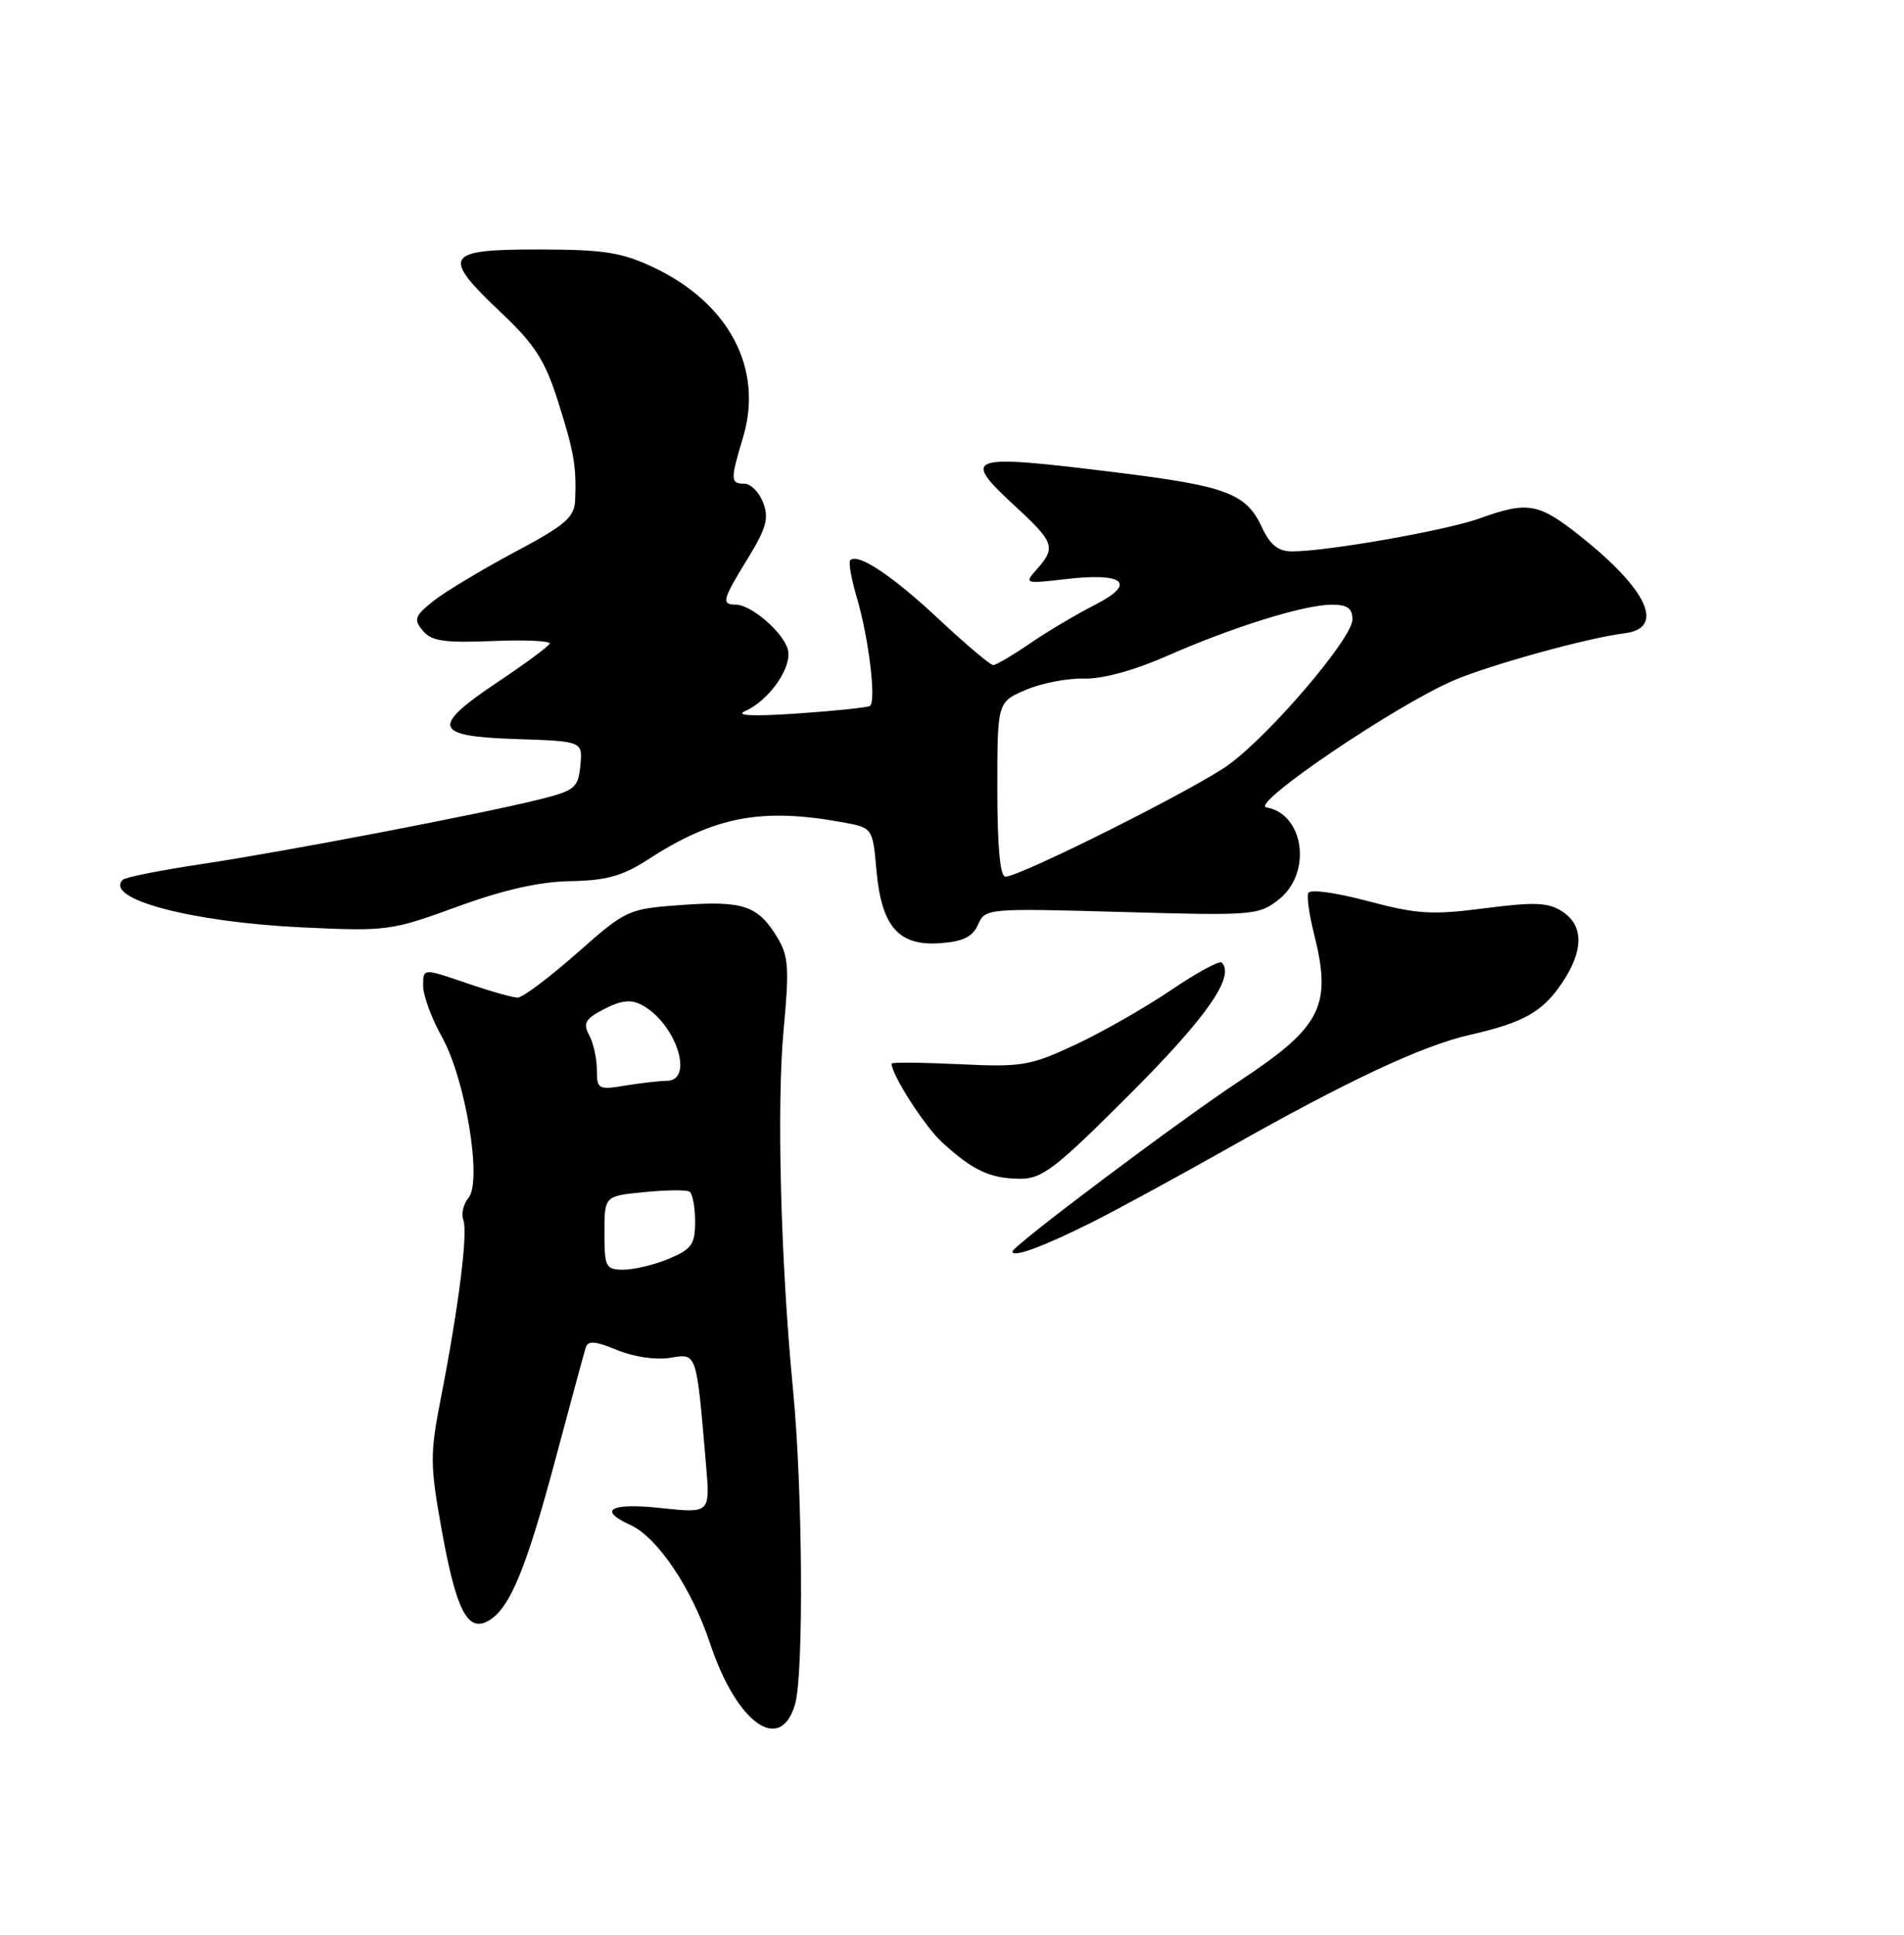 <?xml version="1.0" encoding="UTF-8" standalone="no"?>
<!DOCTYPE svg PUBLIC "-//W3C//DTD SVG 1.1//EN" "http://www.w3.org/Graphics/SVG/1.1/DTD/svg11.dtd" >
<svg xmlns="http://www.w3.org/2000/svg" xmlns:xlink="http://www.w3.org/1999/xlink" version="1.1" viewBox="0 0 252 256">
 <g >
 <path fill="currentColor"
d=" M 105.23 225.50 C 106.39 221.51 106.24 197.13 104.97 184.00 C 103.32 166.97 102.78 146.17 103.72 136.18 C 104.48 128.08 104.37 126.49 102.85 123.99 C 100.31 119.82 98.34 119.16 90.25 119.74 C 83.09 120.26 82.90 120.35 76.35 126.13 C 72.69 129.36 69.17 132.00 68.51 132.00 C 67.85 132.00 64.77 131.12 61.66 130.05 C 56.00 128.11 56.00 128.11 56.00 130.43 C 56.00 131.70 57.11 134.74 58.48 137.18 C 61.61 142.78 63.84 156.28 62.01 158.49 C 61.33 159.31 61.02 160.62 61.32 161.40 C 61.95 163.04 60.74 172.71 58.39 184.78 C 56.89 192.45 56.90 193.74 58.46 202.44 C 60.39 213.15 61.91 216.07 64.69 214.43 C 67.50 212.77 69.63 207.62 73.54 192.99 C 75.52 185.57 77.32 178.95 77.53 178.28 C 77.82 177.36 78.83 177.45 81.66 178.63 C 83.81 179.53 86.79 179.97 88.65 179.67 C 92.28 179.08 92.15 178.70 93.45 193.87 C 93.99 200.23 93.99 200.23 87.50 199.54 C 80.76 198.82 79.04 199.79 83.47 201.80 C 87.03 203.43 91.56 210.17 93.99 217.48 C 97.51 228.04 103.29 232.17 105.23 225.50 Z  M 144.50 161.74 C 147.80 160.09 155.97 155.64 162.65 151.87 C 178.28 143.03 188.24 138.36 194.50 136.94 C 201.63 135.32 204.15 133.91 206.73 130.08 C 209.62 125.78 209.63 122.45 206.75 120.59 C 204.90 119.40 203.09 119.33 196.50 120.18 C 189.53 121.09 187.54 120.96 181.00 119.22 C 176.70 118.08 173.35 117.63 173.15 118.17 C 172.95 118.69 173.29 121.09 173.90 123.50 C 176.32 133.12 174.95 135.84 164.00 143.07 C 155.92 148.41 134.00 164.87 134.00 165.60 C 134.00 166.46 138.03 164.97 144.50 161.74 Z  M 149.58 144.74 C 159.72 134.60 163.50 129.17 161.70 127.36 C 161.40 127.07 158.39 128.70 155.00 131.00 C 151.62 133.29 145.94 136.54 142.37 138.21 C 136.34 141.03 135.28 141.21 126.95 140.81 C 122.03 140.58 118.00 140.54 118.00 140.73 C 118.00 142.20 122.36 149.00 124.66 151.12 C 128.70 154.84 131.02 155.93 134.91 155.97 C 137.94 156.00 139.59 154.73 149.58 144.74 Z  M 129.45 122.33 C 130.39 120.19 130.65 120.17 148.45 120.67 C 165.85 121.17 166.60 121.11 169.25 119.02 C 173.68 115.53 172.63 107.72 167.61 106.83 C 165.36 106.43 184.74 93.30 192.42 90.02 C 197.31 87.94 210.22 84.38 214.99 83.80 C 220.42 83.14 218.13 78.08 209.17 70.95 C 203.66 66.56 202.20 66.30 195.88 68.58 C 191.45 70.18 175.60 72.97 171.00 72.96 C 169.16 72.96 168.10 72.10 167.00 69.73 C 164.94 65.30 162.32 64.31 147.97 62.54 C 127.79 60.04 127.09 60.27 134.50 67.11 C 139.51 71.73 139.77 72.48 137.25 75.30 C 135.53 77.23 135.59 77.26 141.00 76.63 C 148.81 75.71 150.51 77.19 144.90 80.04 C 142.48 81.27 138.62 83.56 136.32 85.14 C 134.02 86.71 131.83 88.00 131.45 88.00 C 131.07 88.00 127.83 85.27 124.26 81.93 C 118.09 76.15 113.54 73.13 112.53 74.13 C 112.28 74.39 112.67 76.60 113.40 79.05 C 114.98 84.39 116.01 92.88 115.13 93.41 C 114.78 93.62 110.45 94.07 105.50 94.41 C 99.63 94.81 97.24 94.70 98.61 94.09 C 101.80 92.69 104.88 88.27 104.28 85.96 C 103.68 83.68 99.42 80.00 97.37 80.00 C 95.44 80.00 95.61 79.35 98.98 73.88 C 101.42 69.91 101.79 68.57 101.01 66.52 C 100.48 65.13 99.36 64.00 98.52 64.00 C 96.66 64.00 96.65 63.49 98.35 57.85 C 101.07 48.79 96.49 40.11 86.50 35.38 C 82.26 33.38 79.94 33.02 71.25 33.01 C 58.82 33.00 58.34 33.83 66.38 41.42 C 70.76 45.56 72.14 47.71 73.82 53.00 C 75.97 59.76 76.31 61.69 76.12 66.18 C 76.02 68.47 74.84 69.48 68.07 73.08 C 63.72 75.41 58.89 78.31 57.35 79.53 C 54.89 81.50 54.72 81.96 55.96 83.45 C 57.10 84.83 58.80 85.08 65.18 84.82 C 69.49 84.64 72.89 84.80 72.75 85.16 C 72.61 85.52 69.58 87.77 66.00 90.16 C 56.94 96.21 57.31 97.43 68.31 97.79 C 77.12 98.08 77.12 98.08 76.81 101.29 C 76.53 104.23 76.09 104.60 71.50 105.75 C 63.74 107.70 37.58 112.70 26.69 114.33 C 21.29 115.14 16.59 116.07 16.25 116.41 C 13.73 118.94 25.33 122.02 40.02 122.71 C 51.21 123.24 51.80 123.16 60.52 119.97 C 66.65 117.73 71.41 116.66 75.50 116.59 C 80.20 116.51 82.39 115.91 85.63 113.81 C 94.51 108.04 100.71 106.84 111.50 108.80 C 115.50 109.53 115.50 109.53 116.00 115.16 C 116.67 122.62 118.93 125.20 124.45 124.80 C 127.48 124.58 128.74 123.95 129.45 122.33 Z  M 80.00 163.13 C 80.00 158.25 80.00 158.25 85.25 157.74 C 88.14 157.45 90.84 157.42 91.25 157.67 C 91.66 157.92 92.00 159.69 92.00 161.61 C 92.00 164.65 91.55 165.29 88.53 166.55 C 86.62 167.35 83.92 168.00 82.53 168.00 C 80.17 168.00 80.00 167.67 80.00 163.13 Z  M 79.00 141.57 C 79.00 140.08 78.54 138.01 77.98 136.97 C 77.13 135.38 77.46 134.81 79.99 133.50 C 82.23 132.35 83.52 132.21 84.96 132.98 C 89.45 135.38 91.95 142.99 88.25 143.01 C 87.29 143.02 84.81 143.30 82.75 143.64 C 79.19 144.23 79.00 144.12 79.00 141.57 Z  M 132.00 104.45 C 132.00 92.90 132.00 92.90 135.75 91.29 C 137.81 90.40 141.27 89.73 143.44 89.79 C 145.88 89.86 150.06 88.73 154.44 86.80 C 163.15 82.96 172.60 80.02 176.25 80.01 C 178.32 80.00 179.00 80.49 179.00 81.97 C 179.00 84.43 168.20 97.11 162.64 101.17 C 158.41 104.27 135.01 116.00 133.07 116.00 C 132.37 116.00 132.00 112.01 132.00 104.45 Z "/>
</g>
</svg>